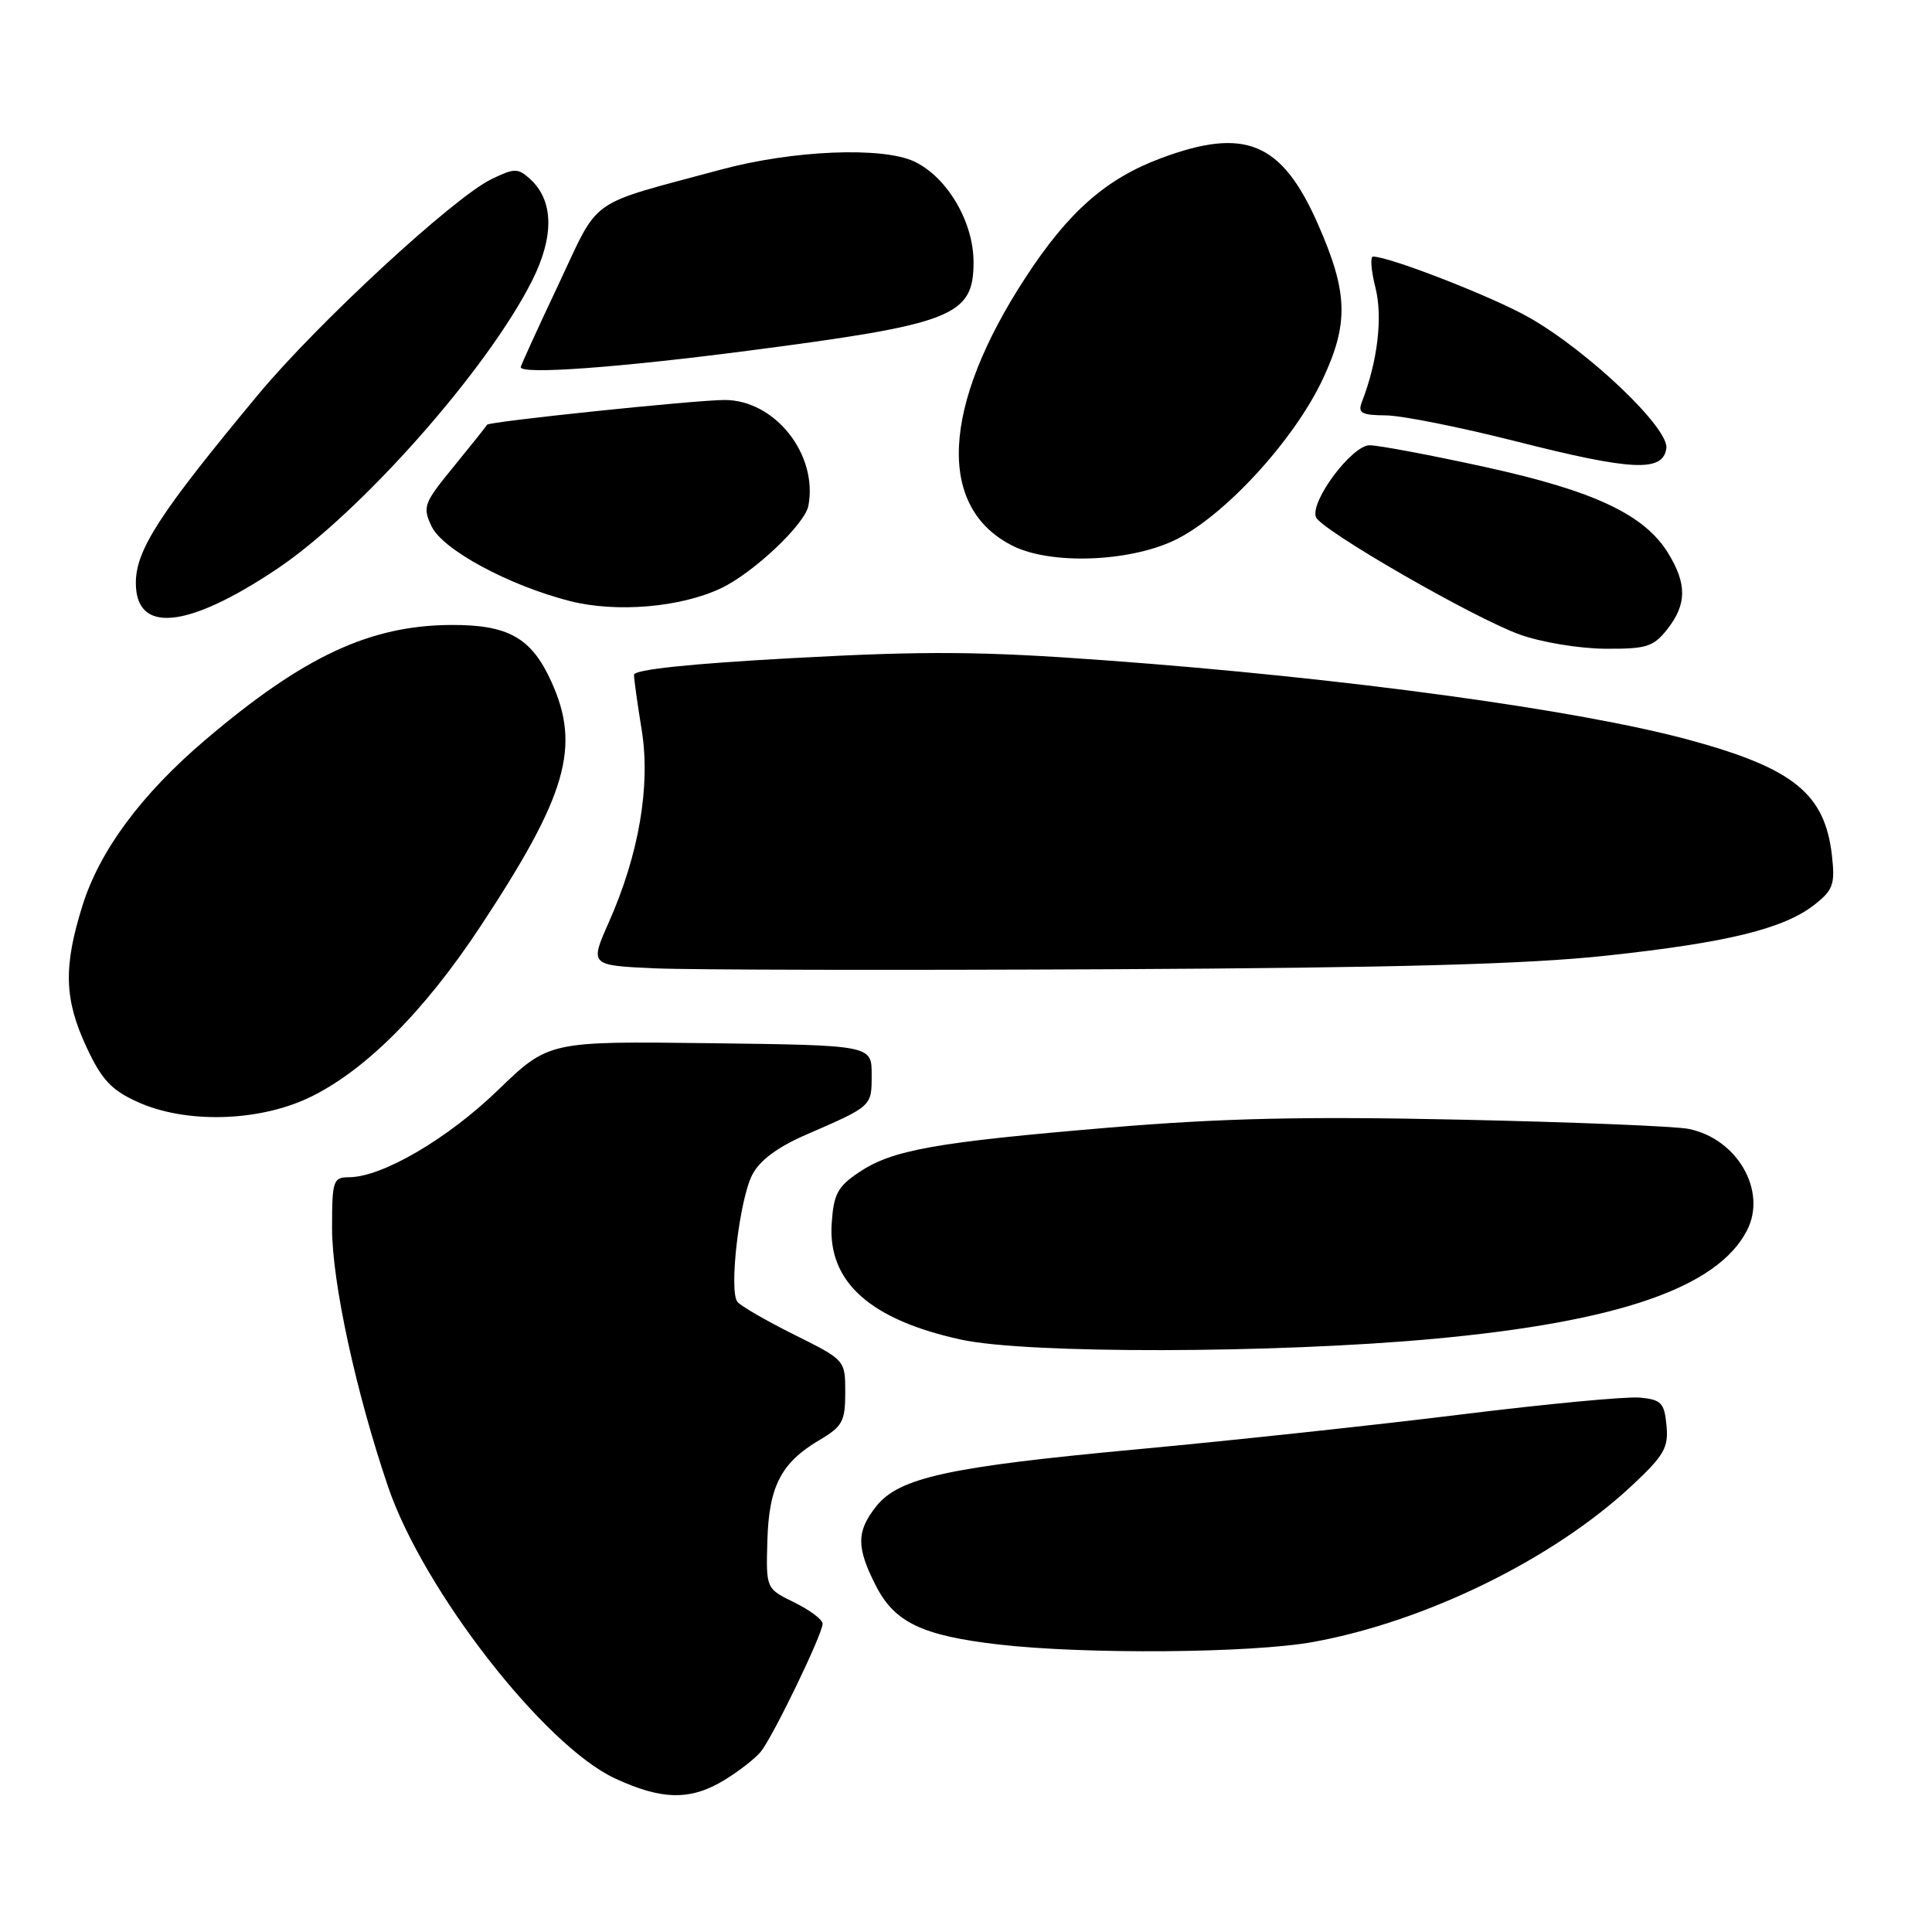 <?xml version="1.0" encoding="UTF-8" standalone="no"?>
<!DOCTYPE svg PUBLIC "-//W3C//DTD SVG 1.1//EN" "http://www.w3.org/Graphics/SVG/1.1/DTD/svg11.dtd" >
<svg xmlns="http://www.w3.org/2000/svg" xmlns:xlink="http://www.w3.org/1999/xlink" version="1.1" viewBox="0 0 256 256">
 <g >
 <path fill="currentColor"
d=" M 95.98 235.87 C 97.90 234.70 100.06 233.02 100.80 232.12 C 102.41 230.15 109.00 216.53 109.00 215.15 C 109.00 214.61 107.31 213.34 105.25 212.33 C 101.50 210.50 101.50 210.50 101.68 204.18 C 101.88 196.95 103.50 193.82 108.57 190.82 C 111.63 189.02 112.00 188.34 112.00 184.51 C 112.00 180.22 112.00 180.22 105.25 176.86 C 101.54 175.01 98.15 173.05 97.71 172.50 C 96.56 171.04 97.97 158.97 99.68 155.66 C 100.66 153.76 103.02 152.00 106.82 150.35 C 115.61 146.53 115.50 146.62 115.50 142.39 C 115.50 138.50 115.50 138.50 94.10 138.23 C 72.70 137.96 72.70 137.96 65.95 144.48 C 59.27 150.93 50.64 155.97 46.25 155.99 C 44.14 156.00 44.00 156.42 44.00 162.75 C 44.00 169.89 47.16 184.47 51.42 196.99 C 56.06 210.66 72.09 231.27 81.47 235.64 C 87.71 238.54 91.50 238.60 95.98 235.87 Z  M 174.00 217.57 C 188.95 214.85 205.81 206.58 216.20 196.88 C 220.51 192.86 221.10 191.83 220.82 188.88 C 220.54 185.89 220.13 185.46 217.31 185.19 C 215.56 185.02 204.98 186.02 193.81 187.40 C 182.64 188.79 163.38 190.86 151.00 192.01 C 125.63 194.36 119.10 195.78 116.07 199.64 C 113.47 202.94 113.47 205.04 116.06 210.12 C 118.54 214.98 122.18 216.72 132.29 217.90 C 143.75 219.23 165.80 219.06 174.00 217.57 Z  M 190.00 177.40 C 214.46 175.14 227.57 170.61 231.48 163.05 C 234.19 157.81 230.19 150.86 223.72 149.58 C 221.95 149.23 208.35 148.68 193.50 148.36 C 172.83 147.91 161.93 148.16 147.00 149.41 C 123.87 151.36 118.23 152.37 113.81 155.34 C 110.98 157.24 110.46 158.23 110.20 162.15 C 109.70 169.87 115.30 174.88 127.37 177.51 C 136.09 179.41 168.84 179.35 190.00 177.40 Z  M 40.77 145.53 C 48.17 142.08 56.15 134.14 63.66 122.75 C 75.12 105.38 76.98 98.96 73.06 90.33 C 70.42 84.50 67.35 82.77 59.75 82.81 C 48.99 82.88 40.24 86.97 27.25 98.00 C 18.73 105.24 13.19 112.72 10.91 120.05 C 8.38 128.16 8.51 132.42 11.48 138.79 C 13.48 143.07 14.75 144.44 18.22 146.01 C 24.51 148.87 34.04 148.66 40.77 145.53 Z  M 212.84 126.63 C 228.90 124.90 236.37 123.07 240.45 119.86 C 242.90 117.93 243.17 117.18 242.74 113.35 C 241.81 105.17 237.66 101.80 223.82 98.04 C 209.09 94.04 178.08 89.81 146.50 87.50 C 130.05 86.29 122.73 86.24 105.25 87.19 C 91.43 87.94 84.00 88.72 84.01 89.42 C 84.01 90.01 84.47 93.30 85.03 96.73 C 86.22 104.10 84.67 113.20 80.67 122.21 C 78.14 127.92 78.14 127.92 86.82 128.31 C 91.59 128.52 118.67 128.57 147.00 128.43 C 185.01 128.24 202.26 127.77 212.84 126.63 Z  M 220.93 83.37 C 223.51 80.08 223.54 77.40 221.06 73.33 C 217.92 68.19 211.24 65.04 196.74 61.87 C 189.52 60.29 182.65 59.00 181.48 59.00 C 179.14 59.00 173.57 66.44 174.37 68.52 C 175.02 70.22 195.25 81.88 201.38 84.08 C 204.19 85.10 209.28 85.94 212.68 85.96 C 218.18 86.00 219.08 85.71 220.93 83.37 Z  M 36.55 75.49 C 47.64 68.12 64.59 48.99 70.52 37.16 C 73.47 31.27 73.36 26.54 70.22 23.70 C 68.62 22.26 68.17 22.26 65.10 23.75 C 60.11 26.17 42.08 42.82 34.23 52.26 C 21.15 68.00 18.00 72.86 18.00 77.25 C 18.00 83.98 24.76 83.34 36.55 75.49 Z  M 95.53 77.95 C 99.85 75.90 106.66 69.47 107.12 67.00 C 108.39 60.20 102.68 53.00 96.02 53.00 C 92.17 53.00 64.67 55.87 64.54 56.28 C 64.50 56.40 62.54 58.86 60.18 61.75 C 56.14 66.68 55.96 67.15 57.19 69.75 C 58.67 72.85 67.39 77.56 75.50 79.64 C 81.66 81.21 90.16 80.49 95.53 77.95 Z  M 155.50 71.65 C 162.04 68.60 171.45 58.41 175.29 50.20 C 178.75 42.81 178.61 38.70 174.60 29.62 C 169.82 18.81 164.96 16.80 153.79 20.98 C 146.53 23.70 141.56 28.08 135.91 36.74 C 124.71 53.89 124.09 67.34 134.26 72.36 C 139.26 74.82 149.42 74.48 155.50 71.65 Z  M 220.80 59.41 C 221.18 56.75 210.55 46.61 202.67 42.10 C 197.92 39.38 184.14 34.00 181.93 34.00 C 181.54 34.00 181.68 35.85 182.25 38.10 C 183.24 41.99 182.55 47.87 180.46 53.25 C 179.89 54.73 180.39 55.01 183.64 55.04 C 185.76 55.06 193.57 56.62 201.00 58.51 C 216.30 62.39 220.35 62.57 220.80 59.41 Z  M 99.07 46.48 C 126.32 42.94 129.00 41.89 129.00 34.73 C 129.00 29.40 125.51 23.47 121.16 21.41 C 116.95 19.41 105.04 19.90 95.50 22.48 C 77.57 27.32 79.56 25.91 73.99 37.72 C 71.24 43.54 69.00 48.45 69.00 48.65 C 69.00 49.65 81.75 48.73 99.07 46.48 Z "/>
</g>
</svg>